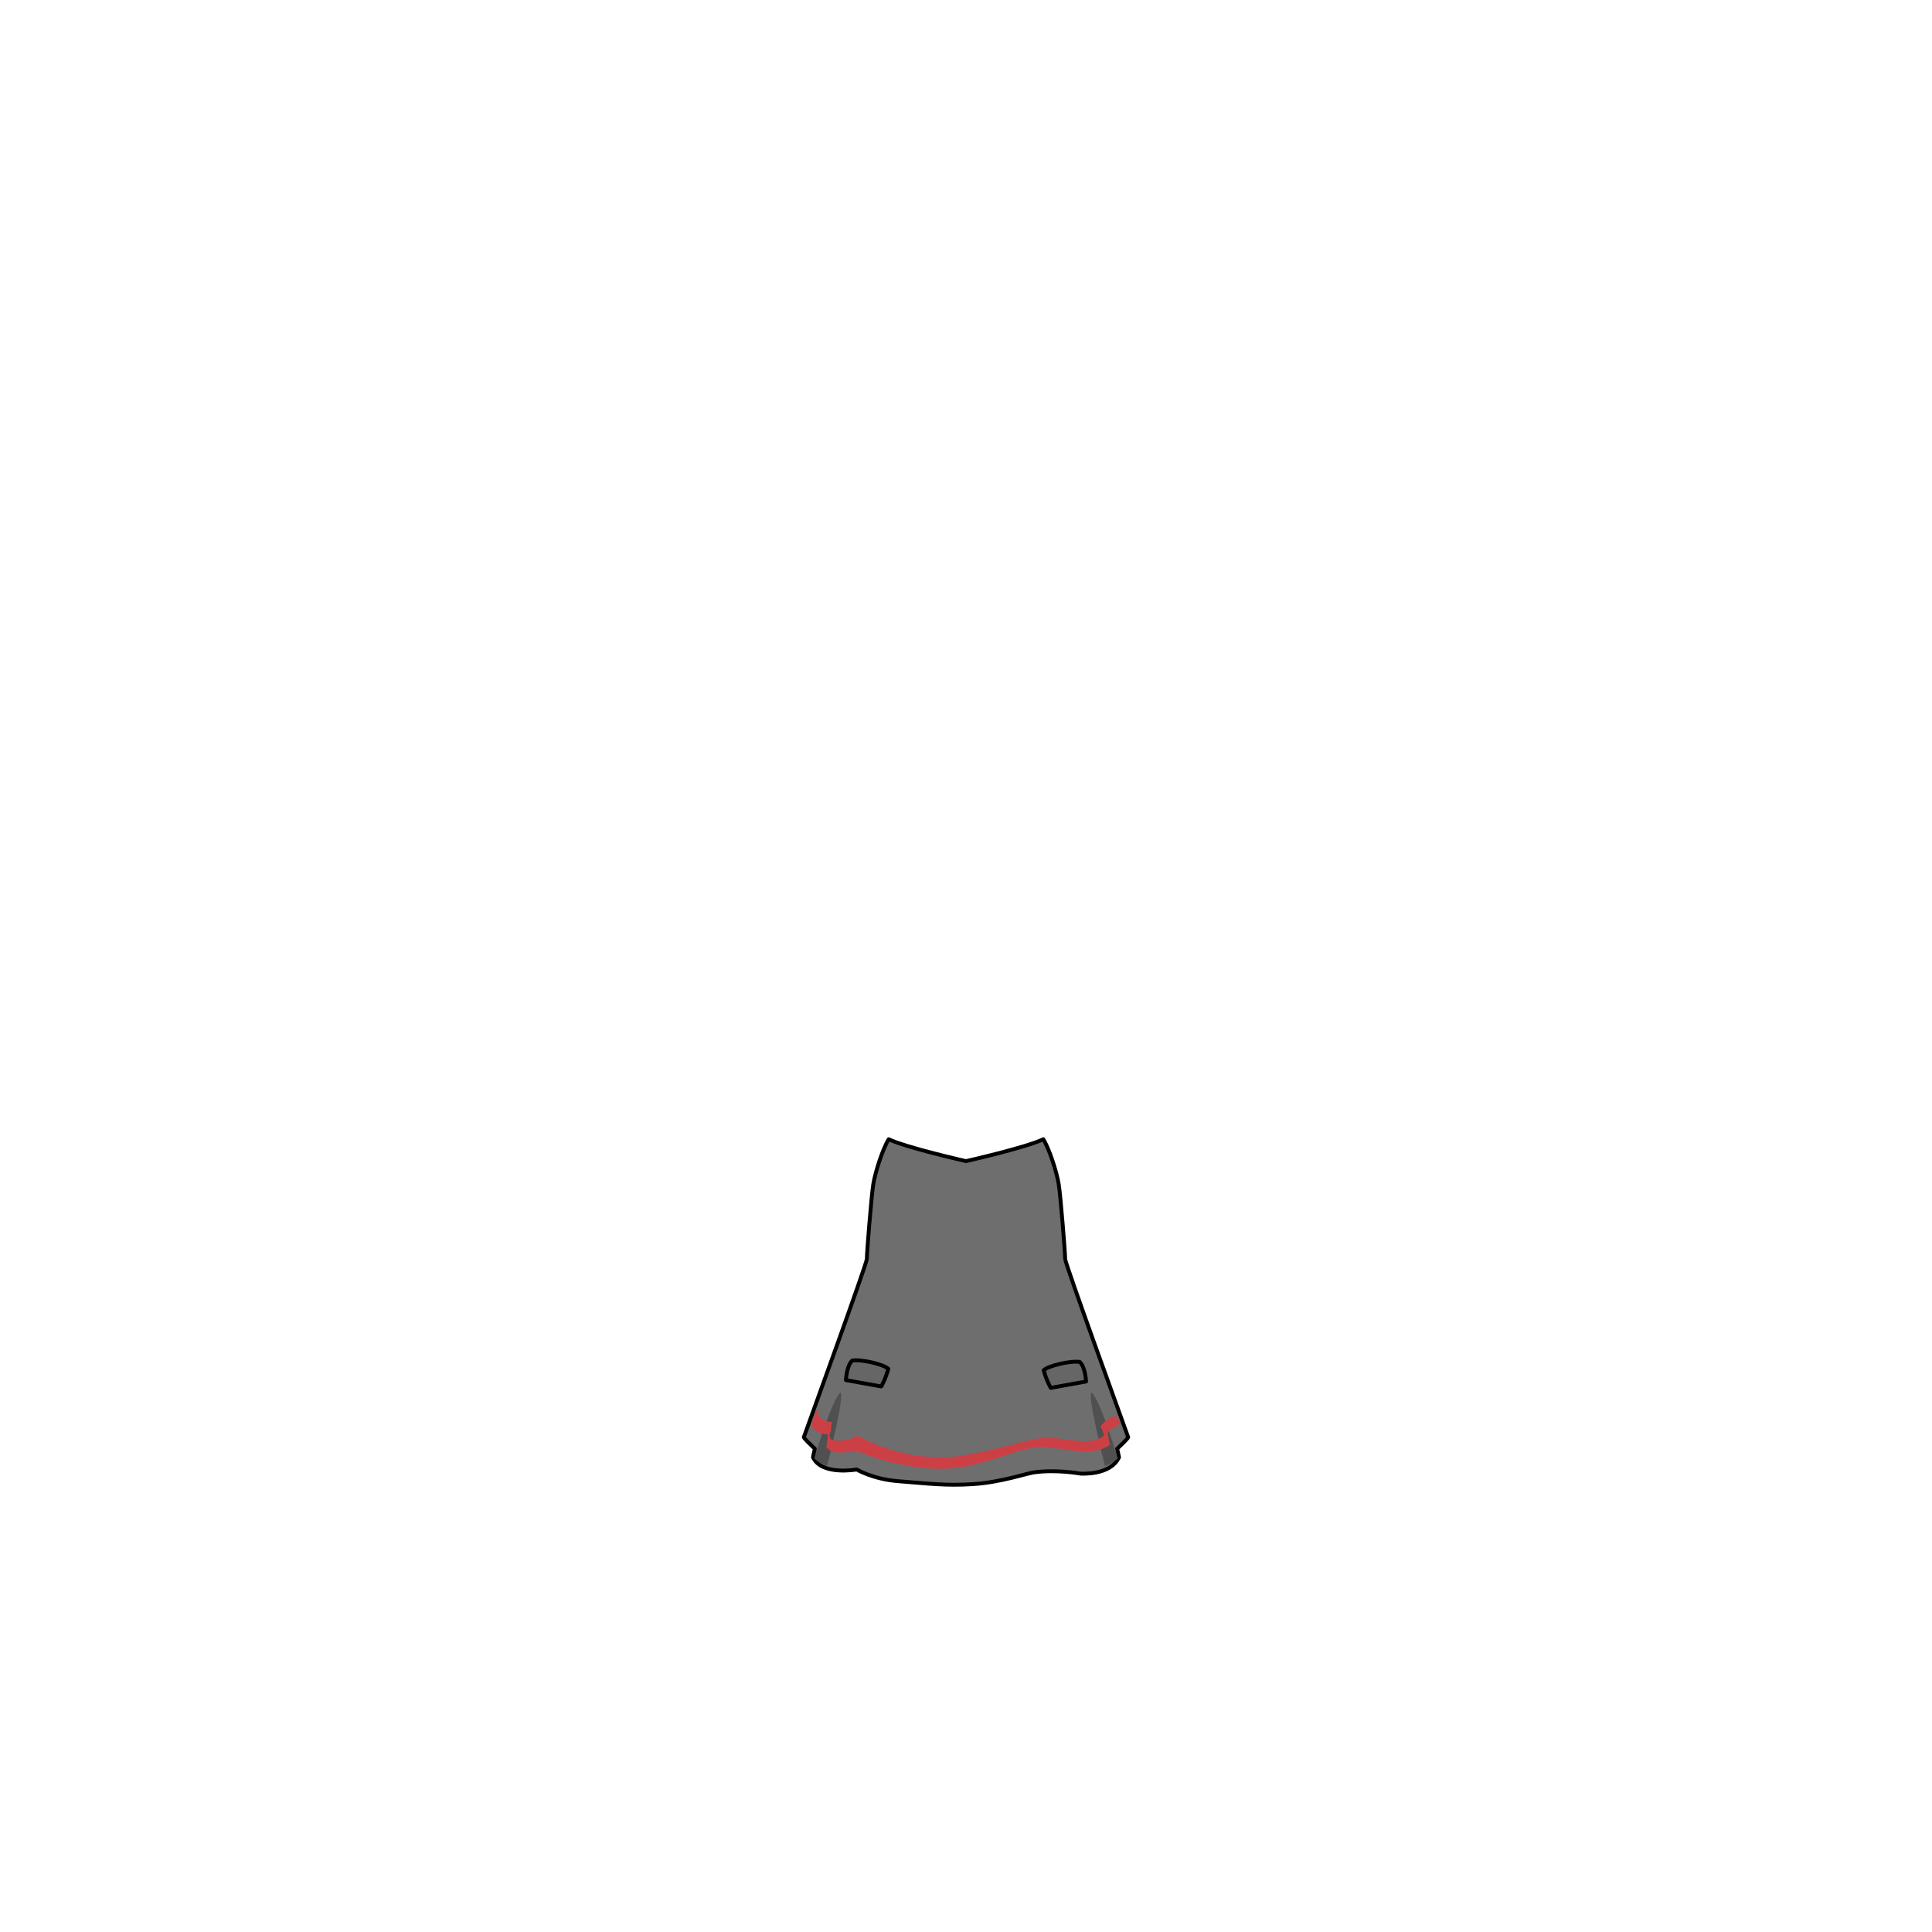 <svg xmlns="http://www.w3.org/2000/svg" width="500" height="500" version="1.1"><g id="x109"><path style="fill:#6E6E6E;stroke:#000000;stroke-linecap:round;stroke-linejoin:round;" d="M291.979,371.968c-0.697-2.031-16.313-44.909-16.313-46.134c0-1.5-1.166-16.167-1.666-19.334s-2.5-9.333-4-11.666c-4.5,2.167-20,5.666-20,5.666s-15.5-3.499-20-5.666c-1.5,2.333-3.5,8.499-4,11.666s-1.667,17.834-1.667,19.334c0,1.225-15.612,44.103-16.312,46.134c0.208,0.429,1.646,1.832,2.854,2.968c-0.174,0.732-0.338,1.462-0.479,2.185c2.19,4.849,11.315,3.183,11.315,3.183s4.224,2.526,10.769,3.03c7.848,0.606,12.228,1.214,19.348,0.758c7.117-0.453,13.775-2.754,15.696-3.031c5.837-0.837,12.044,0.304,12.044,0.304s7.849,0.605,10.039-4.243c-0.142-0.723-0.307-1.452-0.479-2.185C290.334,373.8,291.771,372.396,291.979,371.968z"></path><g><path style="fill:#505050;" d="M210.741,377.468c0,0,3.833-13.135,6.333-16.635s-3,18.5-3,18.5S212.575,379.135,210.741,377.468z"></path><path style="fill:#505050;" d="M289.258,377.468c0,0-3.833-13.135-6.333-16.635s3,18.5,3,18.5S287.425,379.135,289.258,377.468z"></path></g><path style="fill:#CC4045;" d="M287.226,373.938c-4.378,3.03-10.22,1.211-16.06,0.604c-5.841-0.604-9.855,2.426-20.807,4.851c-10.952,2.427-23.729-1.818-28.838-3.939c-7.301,1.515-7.666-1.214-7.666-1.214s0.365-1.211,0.365-3.029c-4.016-0.304-4.185-2.577-4.185-2.577l1.264-3.939c0,0,0.184,3.183,4.017,3.333c-0.366,1.213-0.184,2.121-0.184,2.121s-1.275,2.123,0.548,2.577c1.824,0.455,5.11-0.303,6.206-1.211c2.372,1.363,14.235,7.425,27.377,5.151c13.143-2.273,17.521-4.85,22.813-4.547c5.294,0.304,10.039,2.121,13.69-0.604c-0.366-1.214-0.913-2.427-0.913-2.427s1.826-2.423,4.015-2.575c0.73,0.757,1.095,1.97,1.095,1.97s-3.283,1.517-3.283,2.576C286.861,372.118,287.226,373.938,287.226,373.938z"></path><g><path style="fill:#666666;stroke:#000000;stroke-linecap:round;stroke-linejoin:round;" d="M218.927,357.169c0,0,0.183-3.789,1.646-5.069c2.56-0.365,8.226,1.049,9.321,2.146c-0.731,2.742-1.828,4.569-1.828,4.569L218.927,357.169z"></path><path style="fill:#666666;stroke:#000000;stroke-linecap:round;stroke-linejoin:round;" d="M281.073,357.534c0,0-0.181-3.788-1.645-5.067c-2.559-0.367-8.225,1.047-9.32,2.144c0.73,2.742,1.828,4.569,1.828,4.569L281.073,357.534z"></path></g></g></svg>
